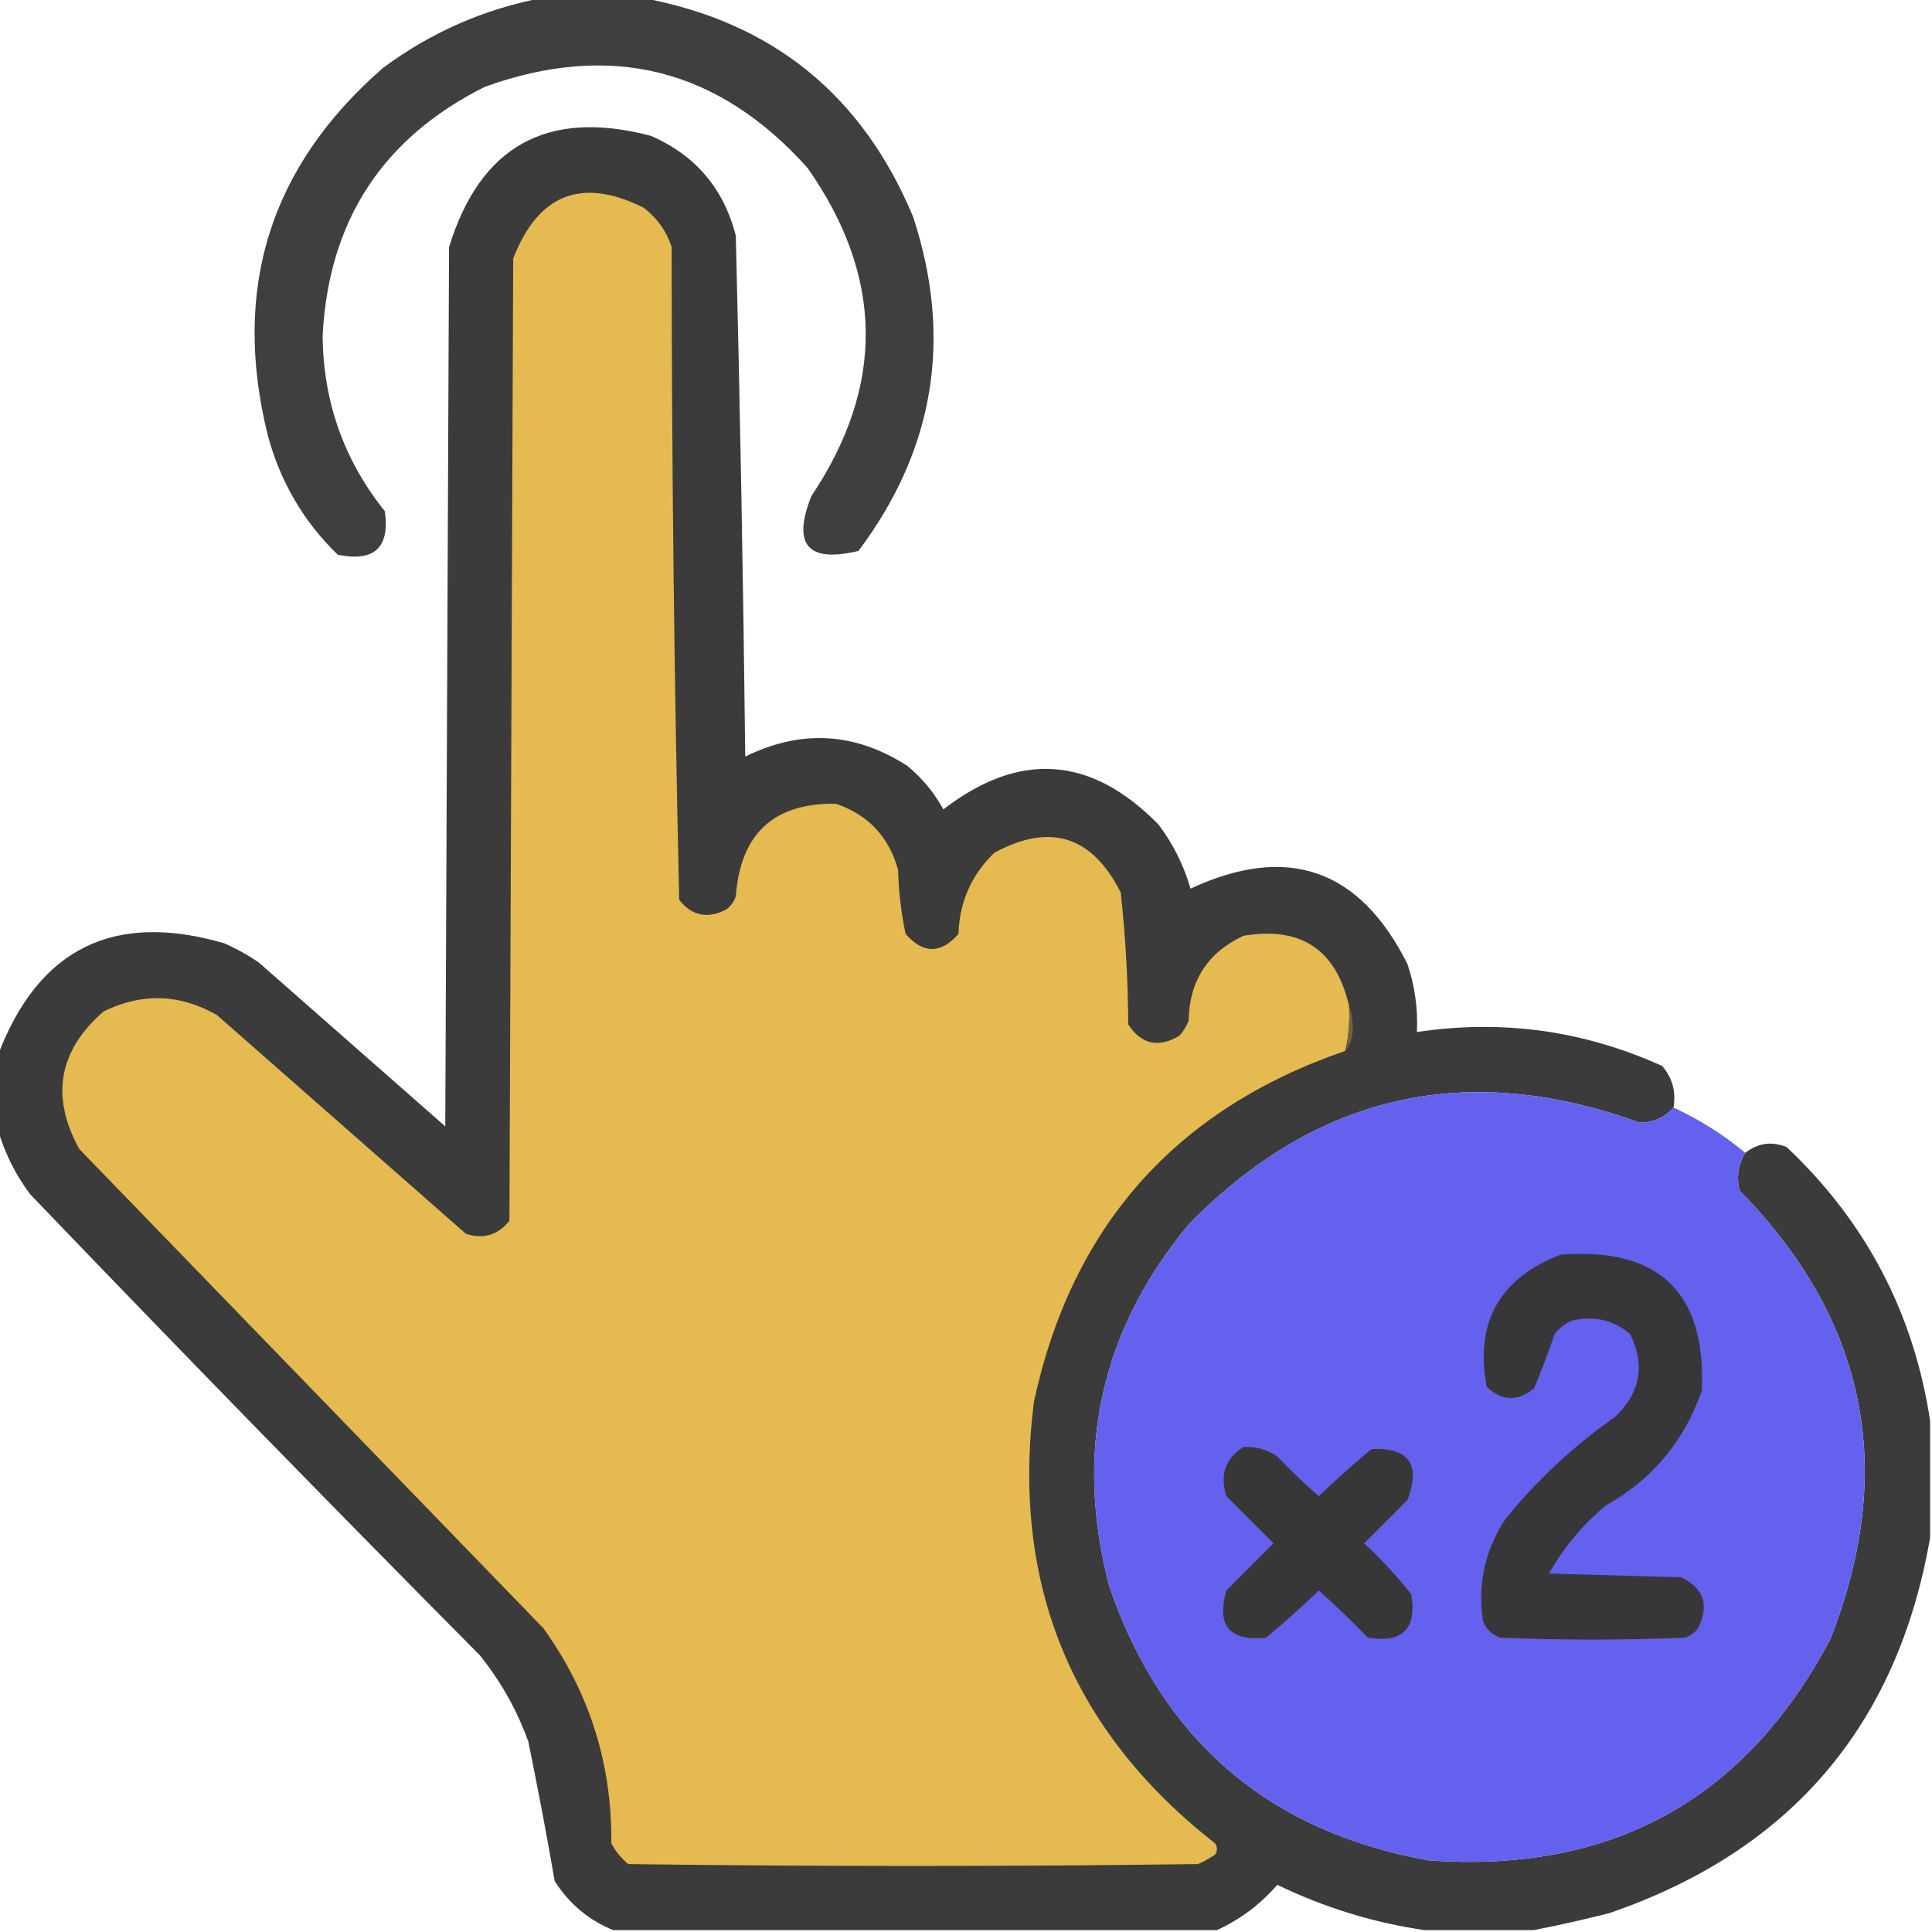 <?xml version="1.0" encoding="UTF-8"?>
<!DOCTYPE svg PUBLIC "-//W3C//DTD SVG 1.1//EN" "http://www.w3.org/Graphics/SVG/1.1/DTD/svg11.dtd">
<svg xmlns="http://www.w3.org/2000/svg" version="1.1" width="512px" height="512px" style="shape-rendering:geometricPrecision; text-rendering:geometricPrecision; image-rendering:optimizeQuality; fill-rule:evenodd; clip-rule:evenodd" xmlns:xlink="http://www.w3.org/1999/xlink">
<g><path style="opacity:0.952" fill="#363636" d="M 143.5,-0.5 C 152.5,-0.5 161.5,-0.5 170.5,-0.5C 204.72,5.88 228.553,25.213 242,57.5C 252.511,89.603 247.677,119.103 227.5,146C 214.067,149.231 209.9,144.398 215,131.5C 234.567,102.313 234.234,73.312 214,44.5C 190.395,18.14 161.895,10.974 128.5,23C 101.381,36.55 87.047,58.55 85.5,89C 85.651,106.457 91.151,121.957 102,135.5C 103.331,145.167 99.164,149 89.5,147C 80.518,138.306 74.351,127.806 71,115.5C 61.334,76.63 71.501,44.13 101.5,18C 114.15,8.622 128.15,2.456 143.5,-0.5 Z"/></g>
<g><path style="opacity:0.98" fill="#373737" d="M 443.5,293.5 C 441.139,296.179 438.139,297.512 434.5,297.5C 388.73,280.904 348.897,289.904 315,324.5C 291.603,352.771 284.603,384.771 294,420.5C 308.042,461.214 336.209,485.38 378.5,493C 426.934,496.542 462.434,477.042 485,434.5C 502.74,389.53 494.74,349.864 461,315.5C 460.153,311.928 460.653,308.594 462.5,305.5C 465.933,302.887 469.599,302.387 473.5,304C 494.493,323.821 507.16,347.988 511.5,376.5C 511.5,386.833 511.5,397.167 511.5,407.5C 502.838,457.338 474.505,490.505 426.5,507C 419.741,508.715 413.075,510.215 406.5,511.5C 396.833,511.5 387.167,511.5 377.5,511.5C 364.002,509.536 351.002,505.536 338.5,499.5C 333.999,504.676 328.665,508.676 322.5,511.5C 269.167,511.5 215.833,511.5 162.5,511.5C 156.035,508.882 150.869,504.548 147,498.5C 144.863,486.142 142.53,473.809 140,461.5C 136.946,453.054 132.613,445.388 127,438.5C 86.971,398.138 47.304,357.471 8,316.5C 4.105,311.281 1.271,305.614 -0.5,299.5C -0.5,292.833 -0.5,286.167 -0.5,279.5C 10.246,251.294 30.246,241.461 59.5,250C 62.661,251.413 65.661,253.08 68.5,255C 85,269.5 101.5,284 118,298.5C 118.333,220.833 118.667,143.167 119,65.5C 127.262,38.614 145.095,28.781 172.5,36C 184.329,41.162 191.829,49.995 195,62.5C 196.142,108.466 196.975,154.466 197.5,200.5C 212.323,193.211 226.657,194.044 240.5,203C 244.422,206.251 247.588,210.084 250,214.5C 270.175,198.953 289.175,200.286 307,218.5C 310.877,223.624 313.711,229.291 315.5,235.5C 341.167,223.555 360.333,230.222 373,255.5C 374.951,261.346 375.785,267.346 375.5,273.5C 398.074,270.096 419.74,273.096 440.5,282.5C 443.192,285.613 444.192,289.279 443.5,293.5 Z"/></g>
<g><path style="opacity:1" fill="#e4ba51" d="M 357.5,266.5 C 357.763,270.6 357.43,274.6 356.5,278.5C 311.538,293.965 284.038,324.965 274,371.5C 267.961,419.753 283.961,458.753 322,488.5C 322.667,489.5 322.667,490.5 322,491.5C 320.581,492.46 319.081,493.293 317.5,494C 267.167,494.667 216.833,494.667 166.5,494C 164.622,492.457 163.122,490.624 162,488.5C 162.224,467.506 156.224,448.506 144,431.5C 103,389.167 62,346.833 21,304.5C 13.341,290.57 15.507,278.403 27.5,268C 37.691,263.058 47.691,263.391 57.5,269C 79.5,288.333 101.5,307.667 123.5,327C 128.212,328.443 132.045,327.277 135,323.5C 135.333,238.5 135.667,153.5 136,68.5C 142.644,51.399 154.144,46.899 170.5,55C 174.104,57.708 176.604,61.208 178,65.5C 178.008,123.249 178.675,180.916 180,238.5C 183.42,242.753 187.587,243.587 192.5,241C 193.701,240.097 194.535,238.931 195,237.5C 196.245,220.916 205.078,212.75 221.5,213C 230.07,215.904 235.57,221.737 238,230.5C 238.148,236.249 238.814,241.915 240,247.5C 244.667,252.833 249.333,252.833 254,247.5C 254.269,239.019 257.435,231.853 263.5,226C 278.241,217.978 289.408,221.478 297,236.5C 298.27,248.096 298.936,259.762 299,271.5C 302.51,276.789 307.01,277.789 312.5,274.5C 313.584,273.335 314.417,272.002 315,270.5C 315.187,259.951 320.02,252.451 329.5,248C 344.705,245.428 354.038,251.595 357.5,266.5 Z"/></g>
<g><path style="opacity:1" fill="#706240" d="M 357.5,266.5 C 358.162,268.304 358.495,270.304 358.5,272.5C 358.461,274.952 357.794,276.952 356.5,278.5C 357.43,274.6 357.763,270.6 357.5,266.5 Z"/></g>
<g><path style="opacity:1" fill="#6361ed" d="M 443.5,293.5 C 450.35,296.683 456.683,300.683 462.5,305.5C 460.653,308.594 460.153,311.928 461,315.5C 494.74,349.864 502.74,389.53 485,434.5C 462.434,477.042 426.934,496.542 378.5,493C 336.209,485.38 308.042,461.214 294,420.5C 284.603,384.771 291.603,352.771 315,324.5C 348.897,289.904 388.73,280.904 434.5,297.5C 438.139,297.512 441.139,296.179 443.5,293.5 Z"/></g>
<g><path style="opacity:1" fill="#373739" d="M 413.5,332.5 C 439.642,330.477 452.142,342.477 451,368.5C 446.386,381.884 437.886,392.051 425.5,399C 419.37,404.124 414.37,410.124 410.5,417C 422.167,417.333 433.833,417.667 445.5,418C 451.543,420.884 453.043,425.384 450,431.5C 449.097,432.701 447.931,433.535 446.5,434C 430.167,434.667 413.833,434.667 397.5,434C 395.333,433.167 393.833,431.667 393,429.5C 391.554,419.732 393.554,410.732 399,402.5C 407.441,392.125 417.108,383.125 428,375.5C 434.715,369.1 436.048,361.766 432,353.5C 427.483,349.758 422.316,348.591 416.5,350C 414.714,350.785 413.214,351.951 412,353.5C 410.345,358.37 408.512,363.203 406.5,368C 402.122,371.487 397.955,371.32 394,367.5C 390.805,350.509 397.305,338.843 413.5,332.5 Z"/></g>
<g><path style="opacity:1" fill="#373738" d="M 329.5,383.5 C 332.794,383.259 335.794,384.092 338.5,386C 342.015,389.682 345.682,393.182 349.5,396.5C 354.018,392.148 358.684,387.981 363.5,384C 373.387,383.584 376.554,388.084 373,397.5C 369.167,401.333 365.333,405.167 361.5,409C 366.034,413.199 370.201,417.699 374,422.5C 375.519,431.647 371.686,435.481 362.5,434C 358.318,429.651 353.985,425.485 349.5,421.5C 344.982,425.852 340.316,430.019 335.5,434C 325.827,434.995 322.327,430.828 325,421.5C 329.167,417.333 333.333,413.167 337.5,409C 333.333,404.833 329.167,400.667 325,396.5C 323.243,390.825 324.743,386.492 329.5,383.5 Z"/></g>
</svg>
